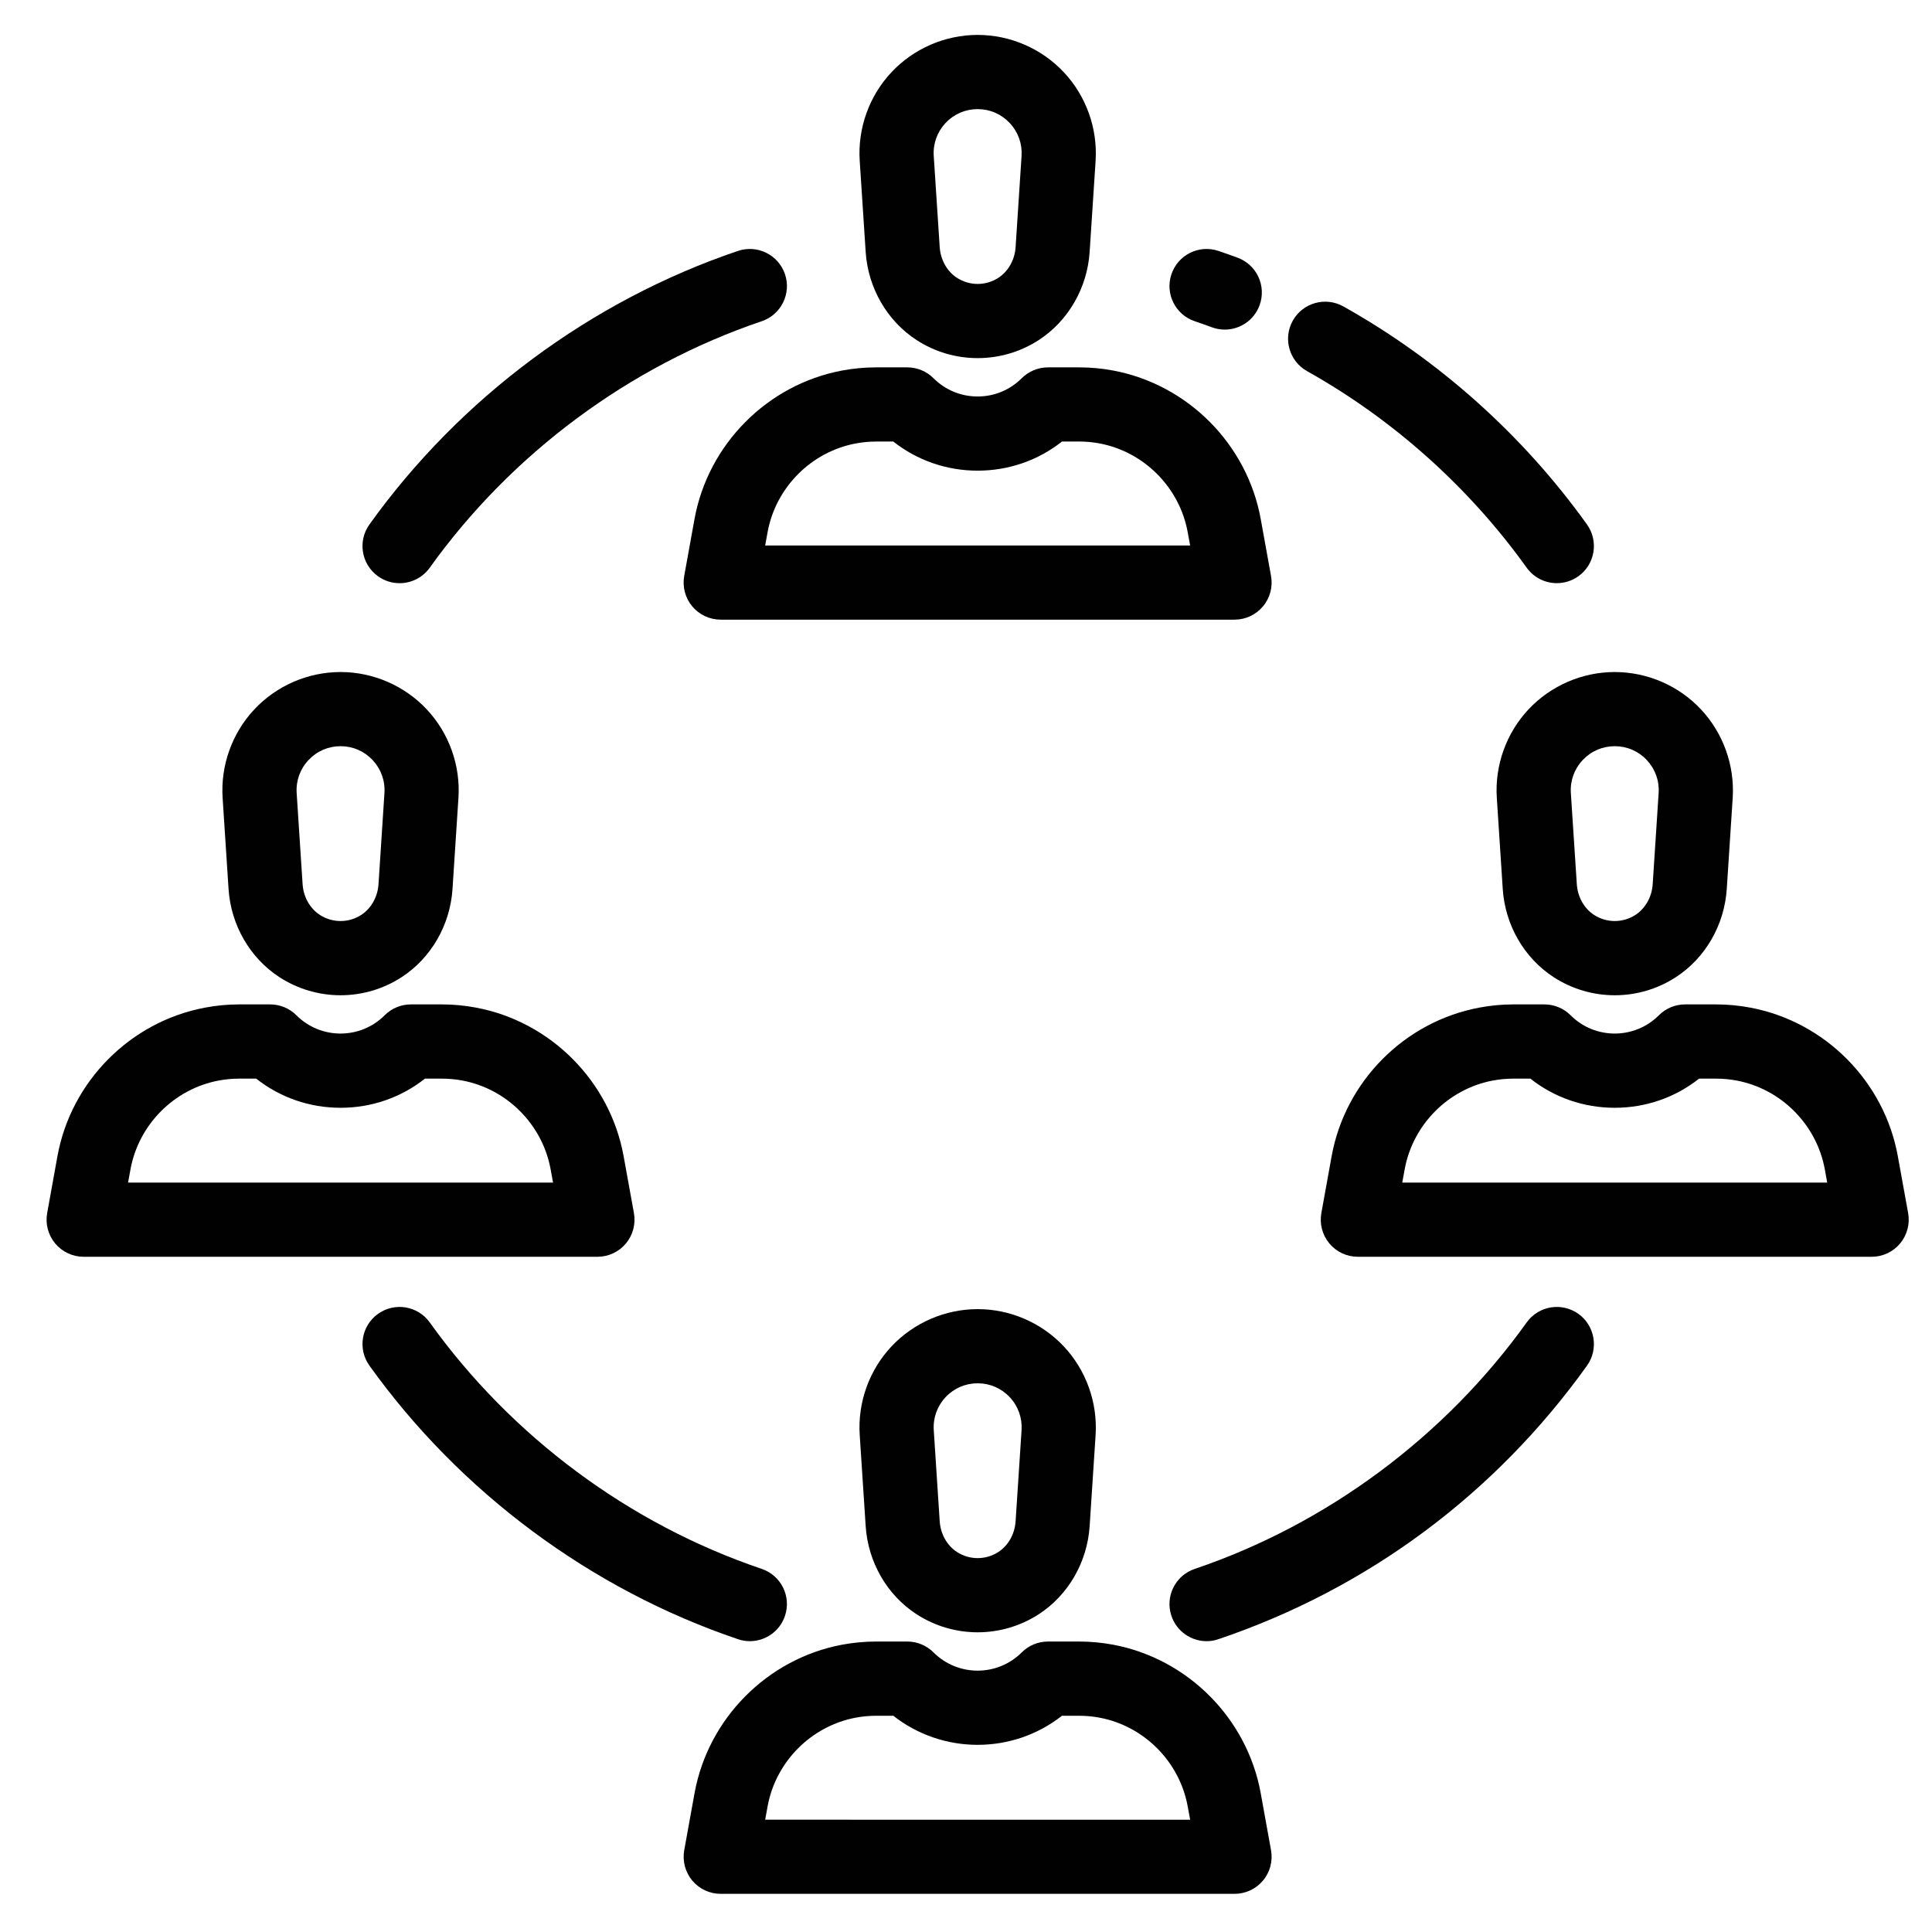 <?xml version="1.0" encoding="utf-8"?>
<!-- Generator: Adobe Illustrator 16.0.0, SVG Export Plug-In . SVG Version: 6.00 Build 0)  -->
<!DOCTYPE svg PUBLIC "-//W3C//DTD SVG 1.1//EN" "http://www.w3.org/Graphics/SVG/1.1/DTD/svg11.dtd">
<svg version="1.1" id="Layer_1" xmlns="http://www.w3.org/2000/svg" xmlns:xlink="http://www.w3.org/1999/xlink" x="0px" y="0px"
	 width="83px" height="83px" viewBox="0 0 83 80" enable-background="new 0 0 83 80" xml:space="preserve">
<g>
	<g>
		<path fill="#010101" d="M45.705,1.606C44.748,0.585,43.398,0,42,0s-2.748,0.585-3.705,1.606c-0.956,1.021-1.452,2.406-1.361,3.802
			l0.256,3.914l0,0c0.101,1.547,0.918,2.963,2.186,3.786c0.797,0.519,1.711,0.777,2.625,0.777s1.828-0.259,2.626-0.777
			c1.267-0.823,2.084-2.239,2.185-3.786l0.256-3.914C47.157,4.012,46.661,2.626,45.705,1.606z M43.887,5.2l-0.256,3.914
			c-0.035,0.549-0.313,1.043-0.741,1.321c-0.54,0.351-1.238,0.351-1.778,0c-0.429-0.278-0.705-0.772-0.742-1.321L40.114,5.2
			c-0.034-0.527,0.146-1.029,0.507-1.415C40.982,3.4,41.473,3.188,42,3.188c0.528,0,1.018,0.212,1.379,0.598
			C43.74,4.171,43.92,4.673,43.887,5.2z"/>
	</g>
</g>
<g>
	<g>
		<path fill="#010101" d="M54.604,23.244L54.162,20.8c-0.582-3.213-3.128-5.777-6.334-6.381c-0.484-0.091-0.979-0.137-1.473-0.137
			h-1.333c-0.423,0-0.827,0.168-1.127,0.466c-0.506,0.506-1.179,0.785-1.896,0.785s-1.389-0.279-1.896-0.785
			c-0.299-0.298-0.704-0.466-1.127-0.466h-1.333c-0.492,0-0.988,0.046-1.472,0.137c-3.207,0.604-5.752,3.168-6.335,6.381
			l-0.442,2.444c-0.084,0.465,0.042,0.943,0.345,1.305c0.303,0.363,0.751,0.572,1.224,0.572h22.073c0.473,0,0.92-0.209,1.223-0.572
			C54.563,24.187,54.689,23.709,54.604,23.244z M32.872,21.935l0.103-0.567c0.348-1.922,1.871-3.456,3.788-3.817
			c0.29-0.055,0.587-0.082,0.882-0.082h0.731C39.405,18.28,40.669,18.72,42,18.72c1.332,0,2.595-0.44,3.625-1.252h0.73
			c0.295,0,0.592,0.027,0.883,0.082c1.917,0.361,3.439,1.896,3.787,3.817l0.104,0.567H32.872z"/>
	</g>
</g>
<g>
	<g>
		<path fill="#010101" d="M45.705,56.346c-0.957-1.02-2.307-1.605-3.705-1.605s-2.748,0.586-3.705,1.605
			c-0.956,1.021-1.452,2.406-1.361,3.803l0.256,3.914c0.101,1.547,0.918,2.963,2.185,3.785c0.798,0.518,1.712,0.777,2.626,0.777
			s1.828-0.26,2.626-0.777c1.267-0.822,2.084-2.238,2.185-3.785l0.256-3.914C47.157,58.752,46.661,57.367,45.705,56.346z
			 M43.887,59.941l-0.256,3.912c-0.035,0.549-0.313,1.043-0.741,1.322c-0.54,0.35-1.238,0.35-1.778,0
			c-0.429-0.279-0.705-0.773-0.742-1.322l-0.255-3.912c-0.034-0.527,0.146-1.031,0.507-1.416s0.852-0.598,1.379-0.598
			c0.528,0,1.018,0.213,1.379,0.598S43.92,59.414,43.887,59.941z"/>
	</g>
</g>
<g>
	<g>
		<path fill="#010101" d="M54.604,77.984l-0.442-2.443c-0.582-3.215-3.128-5.777-6.335-6.383c-0.483-0.09-0.979-0.137-1.472-0.137
			h-1.333c-0.423,0-0.828,0.168-1.127,0.467c-1.046,1.045-2.745,1.045-3.791,0c-0.299-0.299-0.704-0.467-1.127-0.467h-1.333
			c-0.492,0-0.987,0.047-1.472,0.137c-3.207,0.605-5.752,3.168-6.335,6.383l-0.442,2.443c-0.084,0.465,0.042,0.943,0.345,1.307
			c0.303,0.361,0.751,0.57,1.223,0.57h22.074c0.473,0,0.92-0.209,1.223-0.572C54.563,78.928,54.688,78.449,54.604,77.984z
			 M32.872,76.676l0.103-0.566c0.348-1.924,1.871-3.457,3.787-3.818c0.291-0.055,0.588-0.082,0.883-0.082h0.732
			c2.119,1.666,5.129,1.666,7.246,0h0.733c0.295,0,0.591,0.027,0.882,0.082c1.917,0.361,3.439,1.895,3.787,3.816l0.104,0.568H32.872
			z"/>
	</g>
</g>
<g>
	<g>
		<path fill="#010101" d="M18.335,28.977c-0.956-1.021-2.307-1.606-3.705-1.606s-2.749,0.585-3.705,1.606s-1.452,2.406-1.361,3.801
			l0.255,3.914c0.101,1.547,0.917,2.963,2.185,3.787c0.797,0.518,1.712,0.778,2.626,0.778s1.828-0.26,2.625-0.778
			c1.268-0.824,2.084-2.239,2.185-3.786l0.255-3.914C19.787,31.383,19.291,29.997,18.335,28.977z M16.516,32.57l-0.255,3.914
			c-0.036,0.549-0.313,1.043-0.741,1.321c-0.541,0.351-1.238,0.351-1.779,0c-0.428-0.279-0.705-0.772-0.741-1.321l-0.255-3.914
			c-0.034-0.527,0.146-1.03,0.507-1.415s0.851-0.598,1.379-0.598c0.528,0,1.018,0.212,1.379,0.598
			C16.37,31.541,16.55,32.043,16.516,32.57z"/>
	</g>
</g>
<g>
	<g>
		<path fill="#010101" d="M27.234,50.615l-0.443-2.445c-0.582-3.213-3.127-5.777-6.334-6.381c-0.484-0.092-0.979-0.139-1.472-0.139
			h-1.333c-0.423,0-0.828,0.168-1.127,0.467c-1.045,1.047-2.746,1.047-3.791,0c-0.299-0.299-0.704-0.467-1.127-0.467h-1.333
			c-0.492,0-0.987,0.047-1.471,0.139c-3.207,0.604-5.752,3.168-6.335,6.381l-0.442,2.445c-0.084,0.463,0.042,0.941,0.345,1.305
			c0.303,0.363,0.751,0.572,1.223,0.572h22.073c0.472,0,0.92-0.209,1.223-0.572C27.192,51.557,27.318,51.08,27.234,50.615z
			 M5.502,49.305l0.103-0.566c0.349-1.922,1.871-3.457,3.789-3.818c0.29-0.055,0.586-0.082,0.881-0.082h0.732
			c1.029,0.813,2.293,1.252,3.624,1.252s2.595-0.439,3.625-1.252h0.731c0.295,0,0.591,0.027,0.881,0.082
			c1.917,0.361,3.44,1.896,3.788,3.818l0.103,0.566H5.502z"/>
	</g>
</g>
<g>
	<g>
		<path fill="#010101" d="M73.075,28.976c-0.956-1.021-2.307-1.605-3.705-1.605s-2.749,0.585-3.705,1.605s-1.452,2.406-1.361,3.802
			l0.255,3.914c0.102,1.547,0.918,2.963,2.186,3.787c0.798,0.518,1.712,0.778,2.626,0.778s1.829-0.26,2.626-0.778
			c1.268-0.824,2.084-2.239,2.186-3.787l0.255-3.914C74.527,31.382,74.031,29.997,73.075,28.976z M71.256,32.57l-0.255,3.914
			c-0.036,0.549-0.313,1.042-0.741,1.321c-0.54,0.351-1.238,0.351-1.779,0c-0.428-0.278-0.705-0.772-0.74-1.321l-0.256-3.914
			c-0.034-0.527,0.146-1.03,0.507-1.415s0.851-0.598,1.379-0.598s1.019,0.212,1.379,0.598C71.11,31.541,71.291,32.043,71.256,32.57z
			"/>
	</g>
</g>
<g>
	<g>
		<path fill="#010101" d="M81.975,50.615l-0.443-2.445c-0.582-3.213-3.127-5.777-6.334-6.381c-0.484-0.092-0.979-0.139-1.471-0.139
			h-1.334c-0.423,0-0.828,0.168-1.127,0.467c-1.045,1.047-2.746,1.047-3.791,0c-0.299-0.299-0.705-0.467-1.127-0.467h-1.334
			c-0.492,0-0.986,0.047-1.471,0.139c-3.207,0.604-5.752,3.168-6.335,6.381l-0.442,2.445c-0.084,0.463,0.042,0.941,0.345,1.305
			s0.751,0.572,1.224,0.572h22.072c0.473,0,0.921-0.209,1.223-0.572C81.932,51.557,82.059,51.08,81.975,50.615z M60.242,49.305
			l0.103-0.566c0.349-1.922,1.87-3.457,3.788-3.818c0.29-0.055,0.586-0.082,0.882-0.082h0.731c1.029,0.813,2.293,1.252,3.624,1.252
			s2.595-0.439,3.624-1.252h0.732c0.295,0,0.591,0.027,0.881,0.082c1.918,0.361,3.439,1.896,3.789,3.818l0.102,0.566H60.242z"/>
	</g>
</g>
<g>
	<g>
		<path fill="#010101" d="M33.723,10.279c-0.282-0.833-1.187-1.281-2.021-0.999c-6.312,2.136-11.935,6.309-15.831,11.752
			c-0.512,0.715-0.348,1.711,0.368,2.224c0.281,0.201,0.605,0.298,0.927,0.298c0.497,0,0.986-0.231,1.297-0.666
			c3.512-4.905,8.576-8.665,14.261-10.588C33.558,12.018,34.005,11.113,33.723,10.279z"/>
	</g>
</g>
<g>
	<g>
		<path fill="#010101" d="M68.178,21.032c-2.743-3.832-6.363-7.071-10.469-9.369c-0.768-0.429-1.74-0.155-2.17,0.613
			s-0.154,1.739,0.613,2.169c3.699,2.07,6.961,4.989,9.434,8.442c0.312,0.435,0.801,0.666,1.297,0.666
			c0.322,0,0.646-0.097,0.927-0.298C68.525,22.743,68.689,21.748,68.178,21.032z"/>
	</g>
</g>
<g>
	<g>
		<path fill="#010101" d="M53.168,9.571c-0.271-0.1-0.547-0.198-0.822-0.291c-0.833-0.282-1.737,0.166-2.02,0.999
			s0.165,1.738,0.998,2.02c0.248,0.084,0.497,0.172,0.74,0.262c0.183,0.067,0.369,0.099,0.553,0.099
			c0.648,0,1.258-0.399,1.494-1.042C54.416,10.792,53.994,9.876,53.168,9.571z"/>
	</g>
</g>
<g>
	<g>
		<path fill="#010101" d="M32.724,65.9c-5.685-1.922-10.75-5.682-14.262-10.588c-0.512-0.715-1.508-0.879-2.223-0.367
			c-0.716,0.512-0.88,1.508-0.368,2.223c3.897,5.443,9.52,9.617,15.831,11.752c0.169,0.059,0.342,0.086,0.511,0.086
			c0.665,0,1.285-0.42,1.509-1.084C34.005,67.088,33.558,66.184,32.724,65.9z"/>
	</g>
</g>
<g>
	<g>
		<path fill="#010101" d="M67.81,54.945c-0.716-0.512-1.711-0.348-2.224,0.369c-3.512,4.904-8.576,8.664-14.261,10.588
			c-0.834,0.281-1.281,1.186-0.999,2.02c0.225,0.664,0.845,1.084,1.51,1.084c0.169,0,0.342-0.027,0.51-0.086
			c6.404-2.166,11.879-6.229,15.832-11.75C68.689,56.453,68.525,55.457,67.81,54.945z"/>
	</g>
</g>
</svg>
